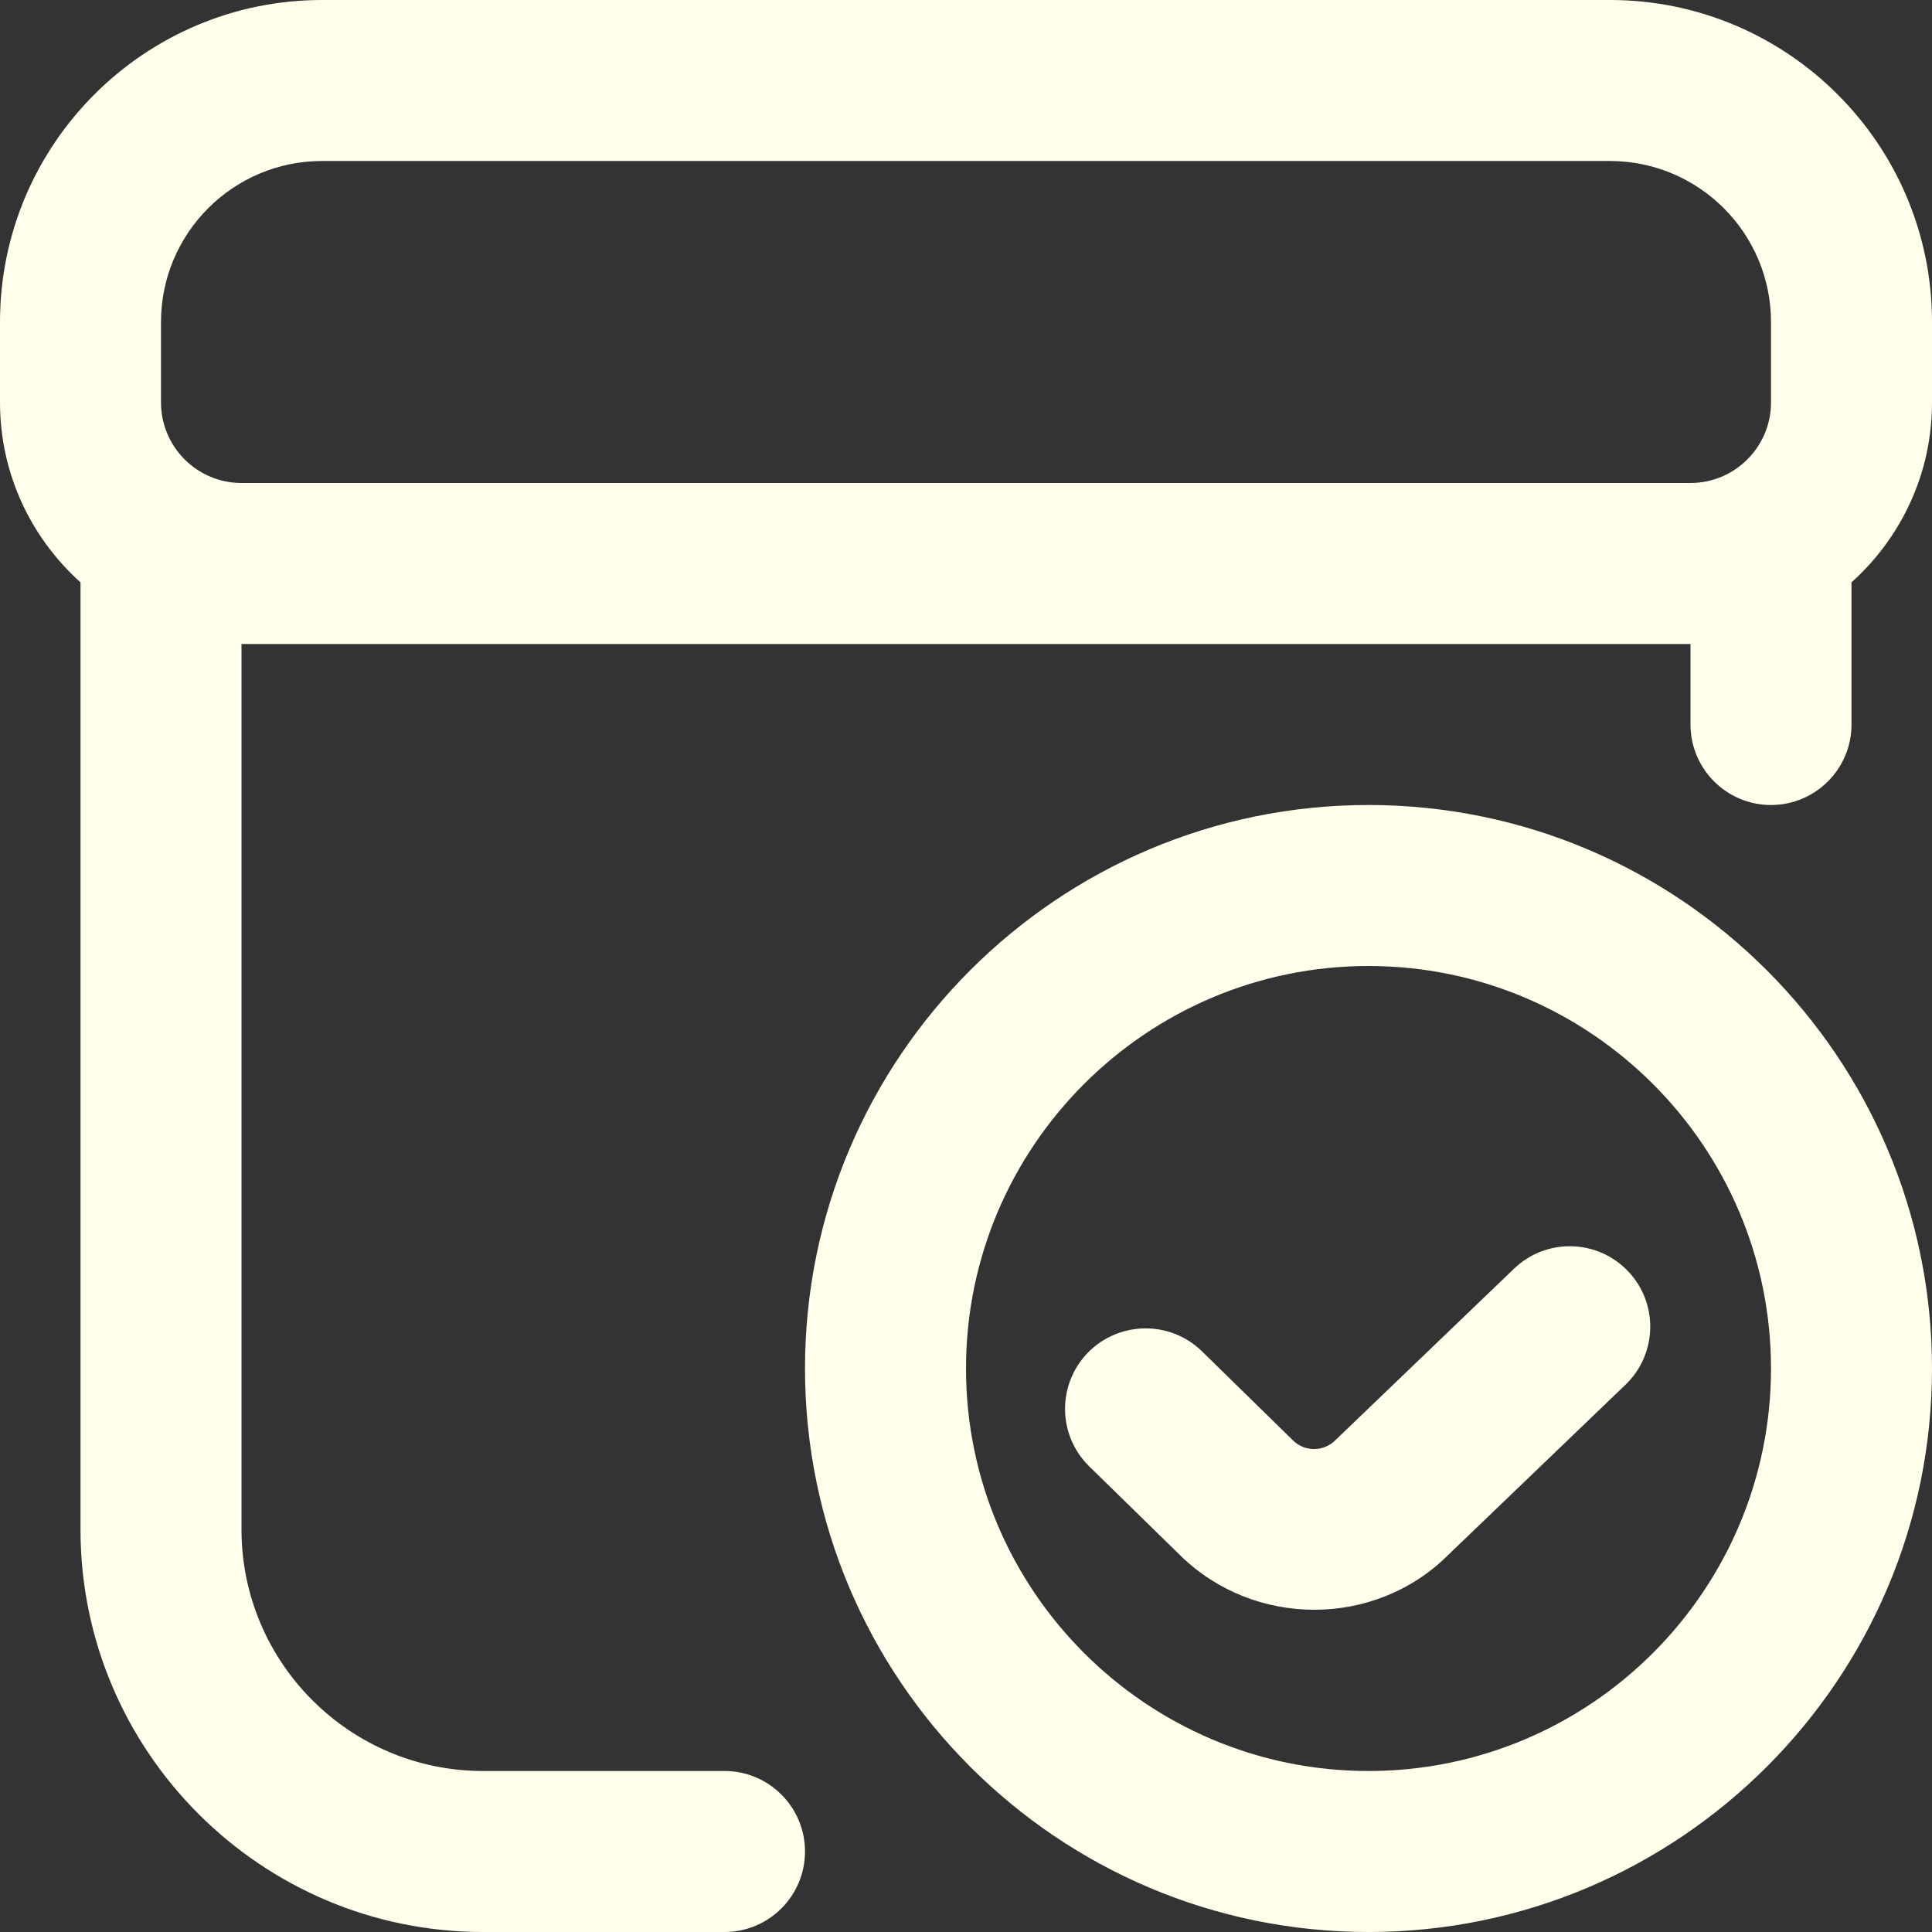 <?xml version="1.0" encoding="UTF-8"?>
<svg xmlns="http://www.w3.org/2000/svg" id="Layer_1" data-name="Layer 1" viewBox="0 0 24 24" fill="#FFFFEC">
  <rect x="0" y="0" width="24" height="24" fill="#333333" stroke="none"/>
  <path d="m20,0H4C1.794,0,0,1.794,0,4v1c0,.886.387,1.684,1,2.234v11.766c0,2.757,2.243,5,5,5h3c.552,0,1-.448,1-1s-.448-1-1-1h-3c-1.654,0-3-1.346-3-3v-11h18v1c0,.552.448,1,1,1s1-.448,1-1v-1.766c.613-.55,1-1.347,1-2.234v-1c0-2.206-1.794-4-4-4ZM3,6c-.551,0-1-.449-1-1v-1c0-1.103.897-2,2-2h16c1.103,0,2,.897,2,2v1c0,.551-.449,1-1,1H3Zm14,4c-3.86,0-7,3.14-7,7s3.14,7,7,7,7-3.14,7-7-3.14-7-7-7Zm0,12c-2.757,0-5-2.243-5-5s2.243-5,5-5,5,2.243,5,5-2.243,5-5,5Zm3.221-6.212c.383.398.37,1.031-.029,1.414l-2.212,2.124c-.453.447-1.052.671-1.653.671s-1.204-.224-1.664-.674l-1.132-1.107c-.395-.387-.401-1.02-.015-1.415.388-.393,1.021-.4,1.415-.015l1.132,1.108c.144.143.378.141.522,0l2.223-2.134c.398-.383,1.031-.37,1.414.029Z"/>
</svg>
